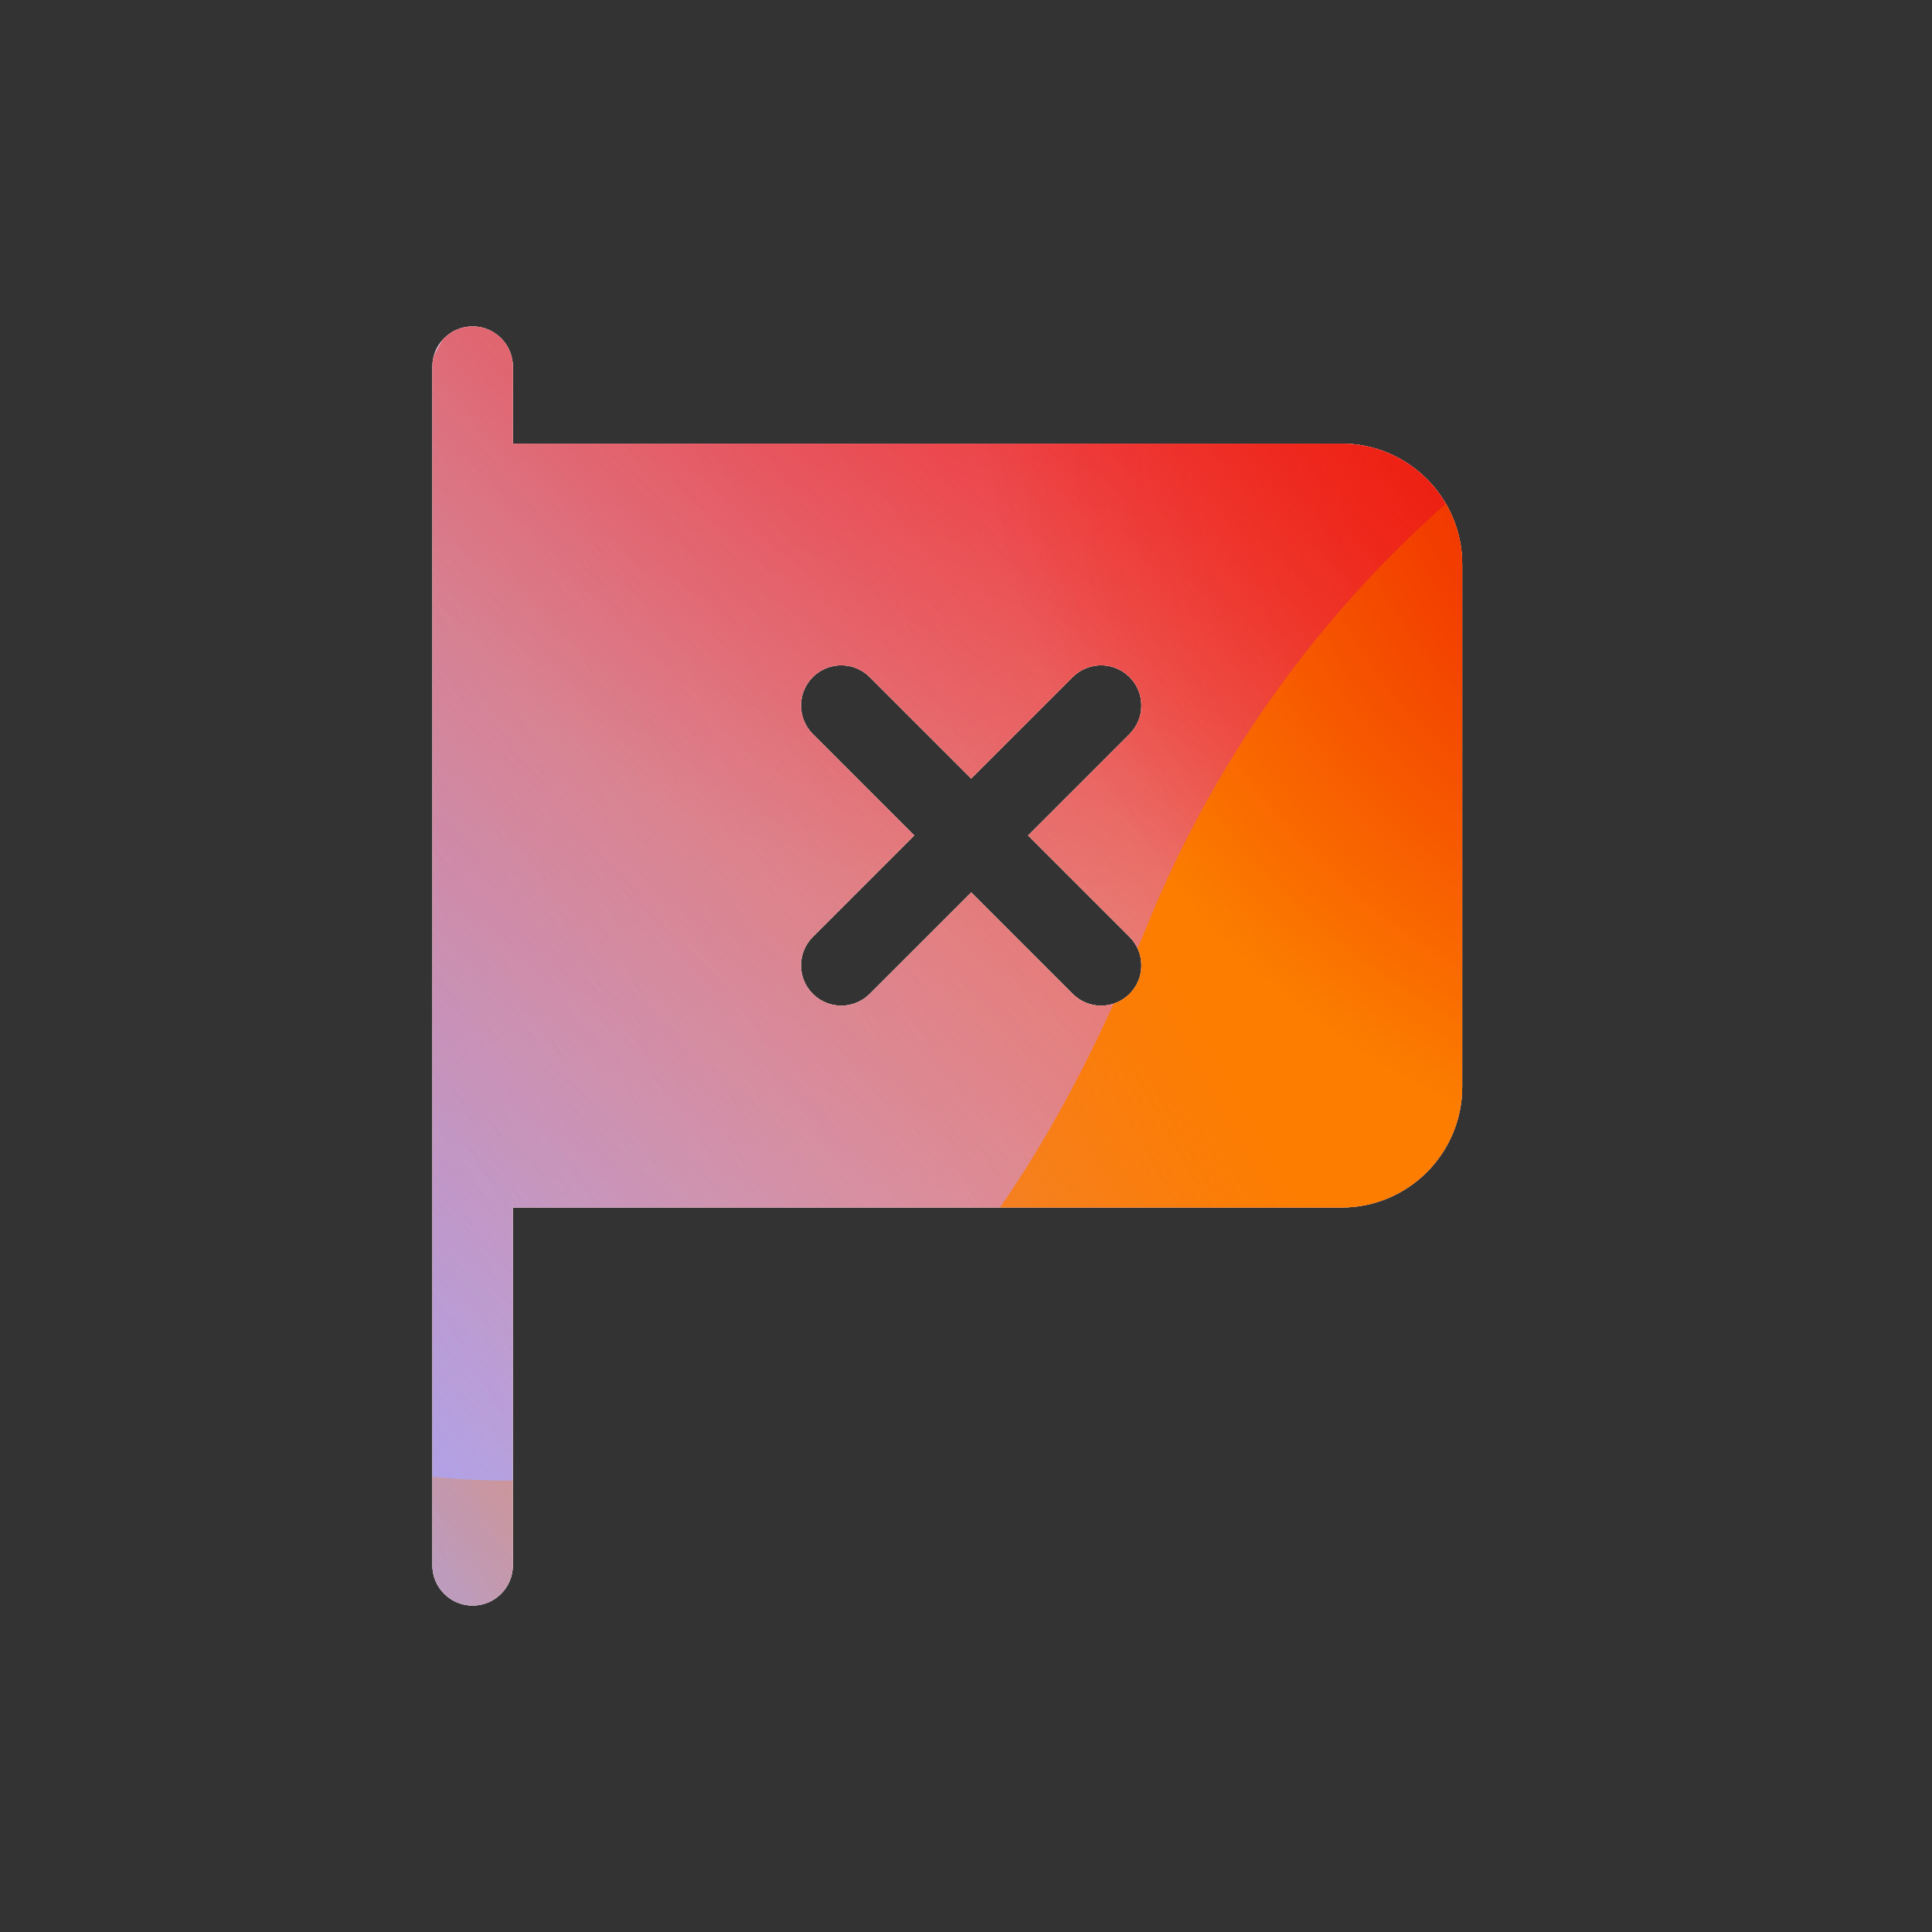 <svg xmlns="http://www.w3.org/2000/svg" width="96" height="96" viewBox="0 0 96 96"><rect x="0" y="0" width="96" height="96" fill="#333333" stroke="none"/><defs><radialGradient id="paint0_radial_5481_99638" cx="0" cy="0" r="1" gradientTransform="translate(54.281 3.723) rotate(90) scale(41.765)" gradientUnits="userSpaceOnUse"><stop offset=".167" stop-color="#FF709F"/><stop offset="1" stop-color="#FF709F" stop-opacity="0"/></radialGradient><linearGradient id="paint1_linear_5481_99638" x1="-24.124" x2="131.953" y1="85.79" y2="-9.167" gradientUnits="userSpaceOnUse"><stop offset=".06" stop-color="#8480FE"/><stop offset=".6" stop-color="#8480FE" stop-opacity="0"/></linearGradient><linearGradient id="paint2_linear_5481_99638" x1="101.128" x2="34.171" y1="17.683" y2="89.68" gradientUnits="userSpaceOnUse"><stop stop-color="#EB1000"/><stop offset="1" stop-color="#EB1000" stop-opacity="0"/></linearGradient><linearGradient id="paint3_linear_5481_99638" x1="19.755" x2="138.452" y1="99.617" y2="33.125" gradientUnits="userSpaceOnUse"><stop stop-color="#FC7D00" stop-opacity="0"/><stop offset=".432" stop-color="#FC7D00"/><stop offset=".609" stop-color="#FC7D00"/><stop offset="1" stop-color="#FC7D00" stop-opacity="0"/></linearGradient><radialGradient id="paint4_radial_5481_99638" cx="0" cy="0" r="1" gradientTransform="translate(90.406 17.344) rotate(90) scale(41.765)" gradientUnits="userSpaceOnUse"><stop offset=".167" stop-color="#EB1000"/><stop offset="1" stop-color="#EB1000" stop-opacity="0"/></radialGradient><clipPath id="clip0_5481_99638"><rect width="96" height="96" fill="#fff" rx="5.125"/></clipPath></defs><clipPath id="mask0_5481_99638"><path fill="#fff" fill-rule="evenodd" d="M25.484 18.219C25.484 17.114 24.589 16.219 23.484 16.219C22.38 16.219 21.484 17.114 21.484 18.219L21.484 77.781C21.484 78.886 22.38 79.781 23.484 79.781C24.589 79.781 25.484 78.886 25.484 77.781L25.484 60.001H66.656C69.97 60.001 72.656 57.315 72.656 54.001V28.043C72.656 24.729 69.97 22.043 66.656 22.043H25.484V18.219ZM40.388 33.644C41.169 32.863 42.435 32.863 43.216 33.644L48.258 38.686L53.299 33.644C54.08 32.863 55.346 32.863 56.128 33.644C56.909 34.425 56.909 35.692 56.128 36.473L51.086 41.514L56.128 46.556C56.909 47.337 56.909 48.603 56.128 49.384C55.346 50.166 54.08 50.166 53.299 49.384L48.258 44.343L43.216 49.384C42.435 50.166 41.169 50.166 40.388 49.384C39.606 48.603 39.606 47.337 40.388 46.556L45.429 41.514L40.388 36.473C39.606 35.692 39.606 34.425 40.388 33.644Z"/></clipPath><g clip-path="url(#mask0_5481_99638)"><g clip-path="url(#clip0_5481_99638)"><rect width="96" height="96" fill="#FFECCF" rx="5.125"/><rect width="96" height="96" fill="#FFECCF"/><circle cx="54.281" cy="3.723" r="41.765" fill="url(#paint0_radial_5481_99638)" transform="rotate(-0.08 54.281 3.723)"/><path fill="url(#paint1_linear_5481_99638)" d="M36.643 -16.958C29.27 -21.52 19.929 -21.548 12.529 -17.03L-61.486 28.161C-68.735 32.587 -68.747 43.033 -61.508 47.476L12.018 92.603C19.407 97.137 28.748 97.132 36.131 92.587L109.505 47.418C116.705 42.984 116.718 32.596 109.526 28.146L36.643 -16.958Z"/><path fill="url(#paint2_linear_5481_99638)" d="M13.836 45.579C15.477 9.739 45.861 -17.985 81.701 -16.344C117.541 -14.703 145.264 15.681 143.623 51.521C141.982 87.36 111.599 115.084 75.759 113.443C39.919 111.802 12.196 81.418 13.836 45.579Z"/><path fill="url(#paint3_linear_5481_99638)" d="M-38.895 69.209C-24.649 63.132 -9.284 63.392 4.027 68.708C30.663 79.372 46.162 72.779 56.912 46.204C62.267 32.868 72.721 21.574 86.983 15.49C115.498 3.344 148.418 16.523 160.547 44.954C172.676 73.385 159.4 106.253 130.892 118.415C116.598 124.513 101.204 124.228 87.872 118.864C61.279 108.257 45.809 114.875 35.073 141.482C29.705 154.786 19.253 166.041 5.007 172.119C-23.486 184.274 -56.406 171.095 -68.528 142.679C-80.65 114.264 -67.388 81.365 -38.895 69.209Z"/><circle cx="90.406" cy="17.344" r="41.765" fill="url(#paint4_radial_5481_99638)" transform="rotate(-0.08 90.406 17.344)"/></g></g></svg>